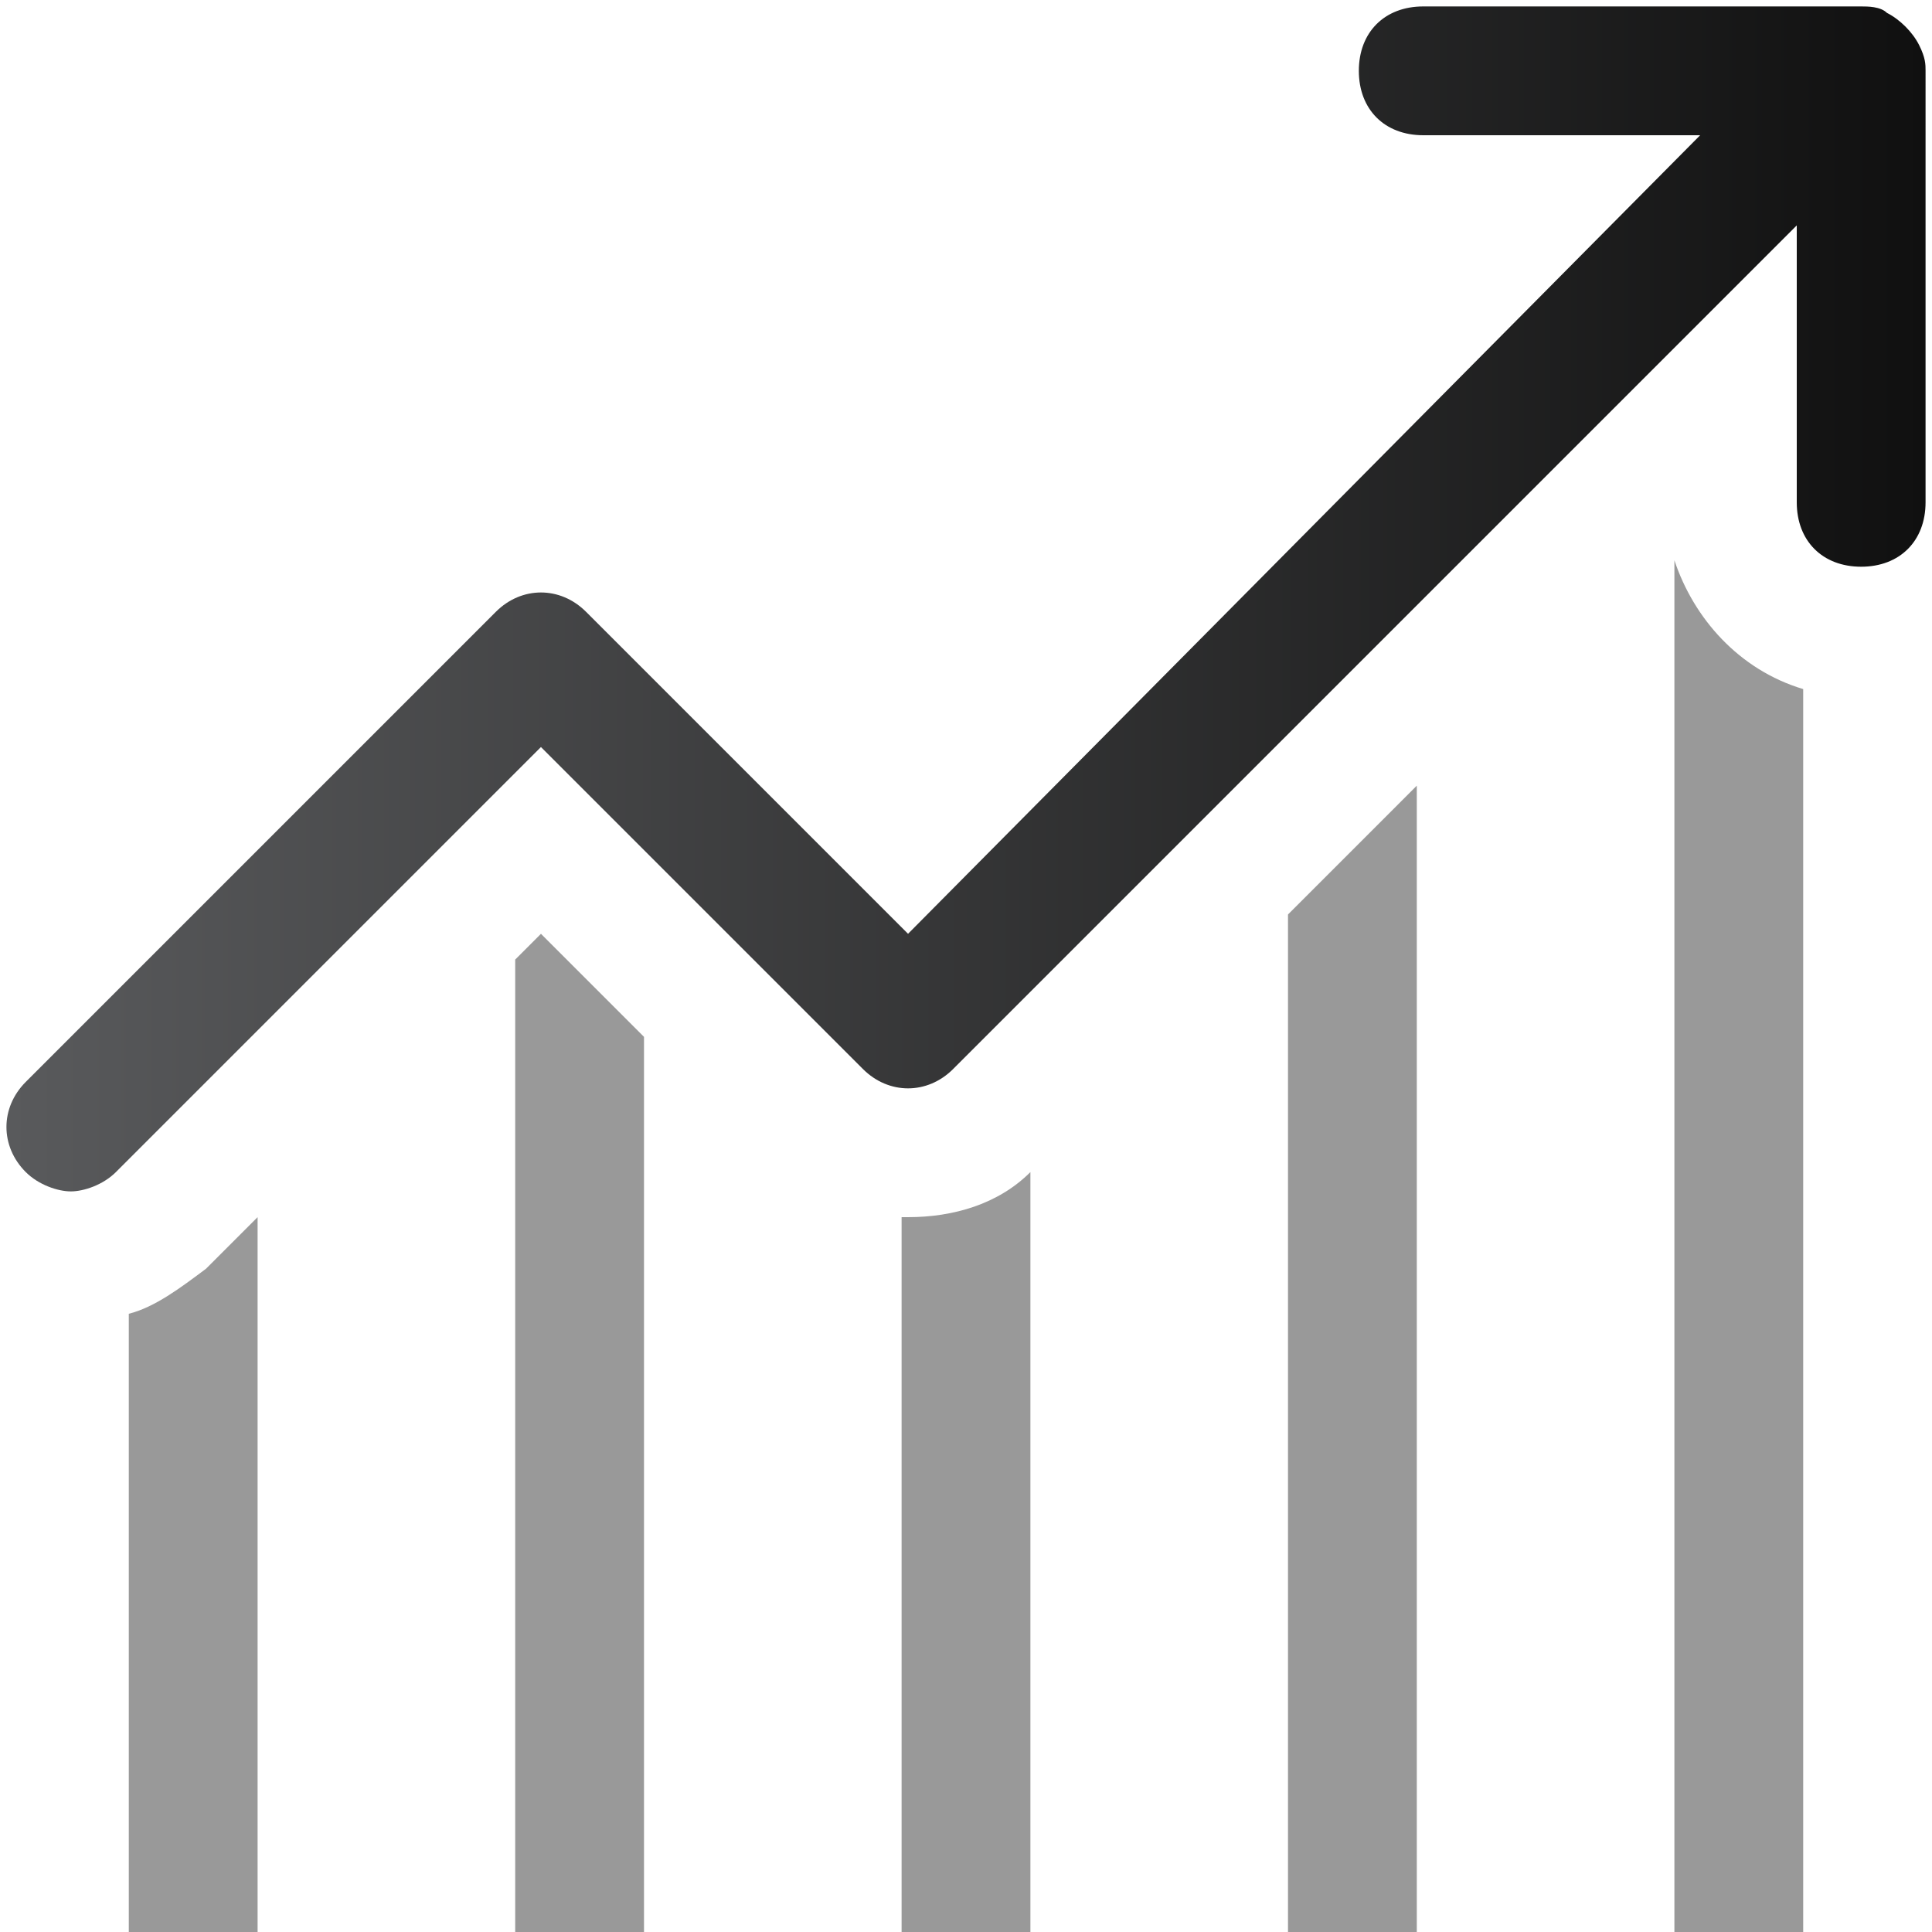 <svg xmlns="http://www.w3.org/2000/svg" viewBox="0 0 30 30"><linearGradient id="a" gradientUnits="userSpaceOnUse" x1=".1" y1="9.3" x2="29.9" y2="9.3"><stop offset=".001" stop-color="#595a5c"/><stop offset="1" stop-color="#101010"/></linearGradient><path d="M29.8.7c-.1-.2-.3-.4-.5-.5-.1-.1-.3-.1-.4-.1h-6.8c-.6 0-1 .4-1 1s.4 1 1 1h4.3L14.1 14.5l-5-5c-.4-.4-1-.4-1.4 0L.4 16.8c-.4.4-.4 1 0 1.4.2.2.5.3.7.3s.5-.1.7-.3l6.6-6.6 5 5c.4.4 1 .4 1.4 0L27.9 3.5v4.3c0 .6.4 1 1 1s1-.4 1-1V1.1c0-.1 0-.2-.1-.4z" fill="url(#a)"/><path d="M4 18.9l-.8.8c-.4.3-.8.6-1.2.7V30h2V18.9zm6-2.8l-1.6-1.6-.4.4V30h2V16.1zm6 2.1c-.5.5-1.2.7-1.9.7H14V30h2V18.2zm6-6l-2 2V30h2V12.2zm6-1.5c-1-.3-1.7-1.1-2-2V30h2V10.7z" fill="#999"/></svg>